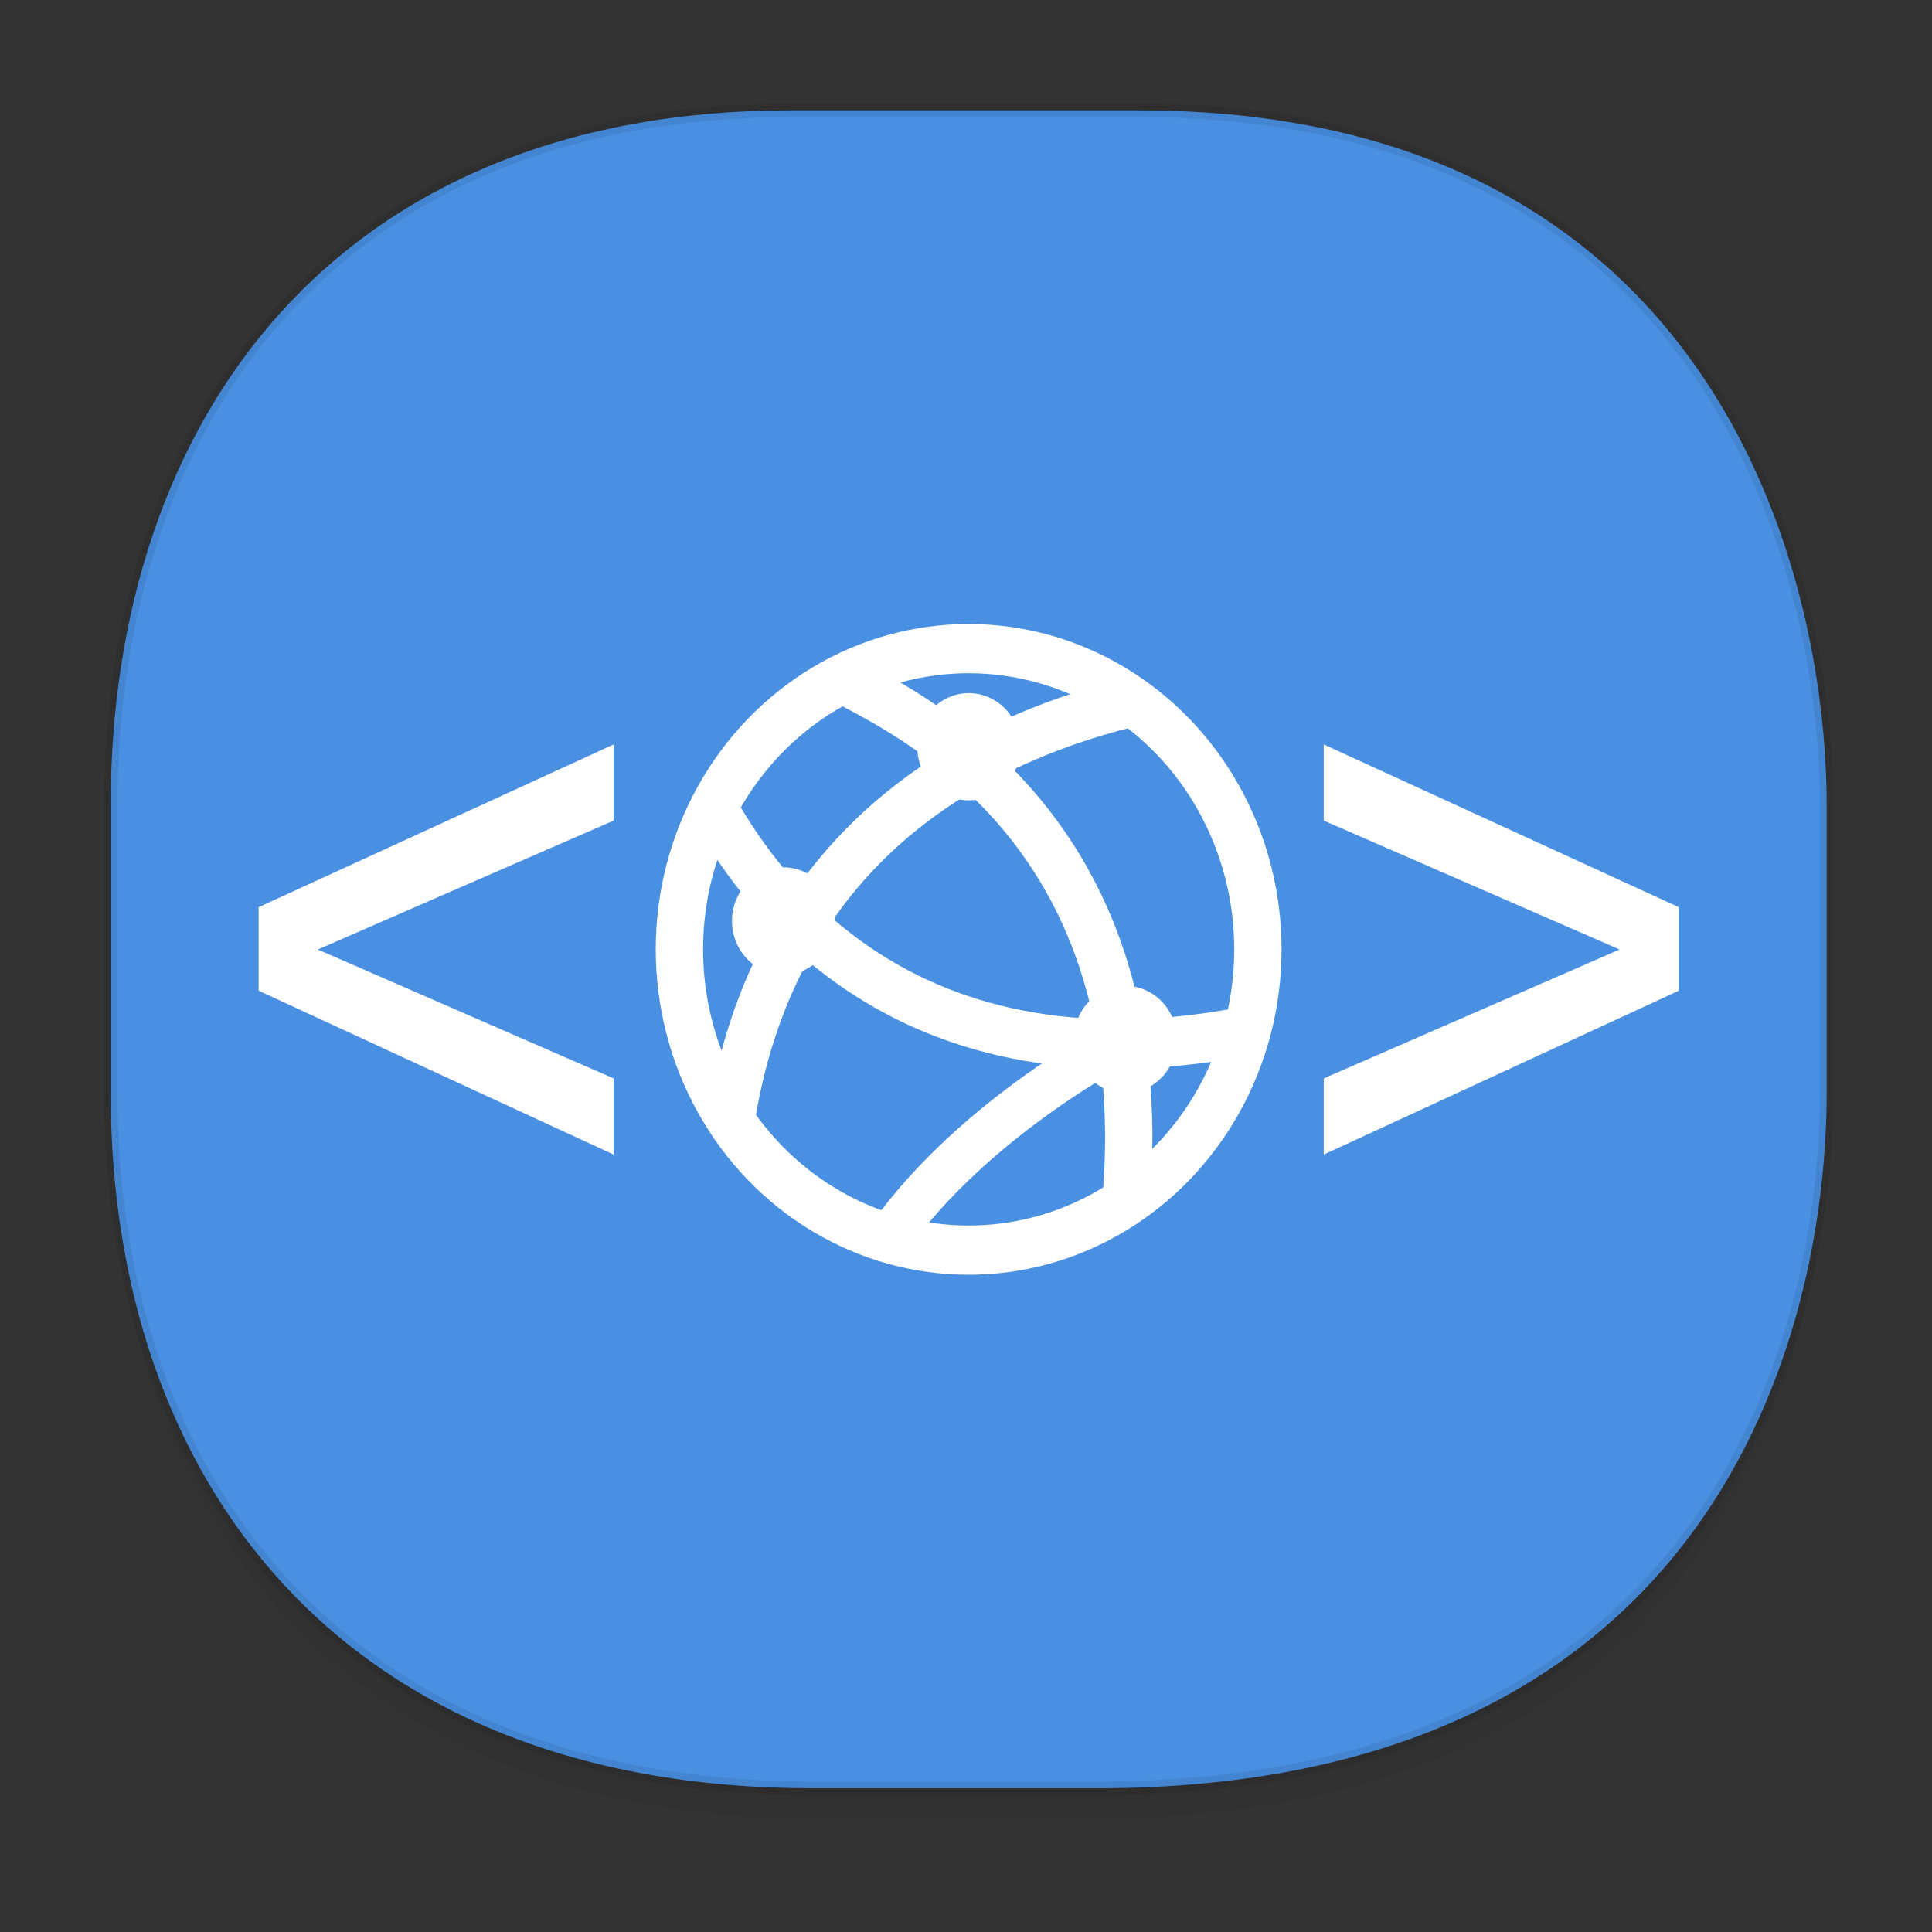 <svg height="48" width="48" xmlns="http://www.w3.org/2000/svg" xmlns:xlink="http://www.w3.org/1999/xlink"><rect width="100%" height="100%" fill="#333333" stroke="none"/><linearGradient id="a" gradientTransform="matrix(.309 0 0 .304 -64.017 1.994)" gradientUnits="userSpaceOnUse" x1="288.112" x2="287.575" y1="141.785" y2="79.008"><stop offset="0" stop-opacity=".047"/><stop offset="1" stop-opacity="0"/></linearGradient><path d="m2.75 26.221v1.669c0 9.574 5.679 17.282 17.441 17.282h7.05c15.393 0 18.143-11.323 18.143-17.282v-1.669c0 5.96-2.751 17.282-18.143 17.282h-7.05c-11.761 0-17.441-7.708-17.441-17.282z" fill="url(#a)"/><path d="m19.649 2.742h8.641c14.147 0 17.093 11.247 17.093 17.282v7.123c0 5.96-2.751 17.282-18.143 17.282h-7.049c-11.761 0-17.441-7.708-17.441-17.282v-7.123c0-9.574 5.564-17.282 16.899-17.282z" style="fill:#4a90e2;stroke:#000;stroke-width:.337;stroke-linecap:square;stroke-linejoin:bevel;stroke-opacity:.078"/><g fill-rule="evenodd"><g fill="none" transform="matrix(.98 0 0 1.019 16.226 15.435)"><g stroke="#fff"><g stroke-width="1.2"><circle cx="8" cy="8" r="7.333"/><path d="m15 10c-9.007 1.655-12.531-3.836-13.5-5.5"/><path d="m2 12c.369-1.935 1.612-7.951 10-10"/><path d="m12 14c.708-8.732-5.196-11.571-7-12.5"/></g><path d="m11.916 10.224s-3.716 1.821-5.916 4.776" stroke-width="1.12"/></g><g fill="#fff"><circle cx="8.004" cy="3.059" r="1.307"/><circle cx="3.307" cy="7.307" r="1.307"/><circle cx="11.973" cy="10.196" r="1.307"/></g></g><path d="m23 29-9 3.968v2.037l9 3.995v-1.857l-7.5-3.143 7.5-3.143z" fill="#fff" transform="matrix(.98 0 0 1.019 -7.294 -11.056)"/><path d="m50 29-9 3.968v2.037l9 3.995v-1.857l-7.5-3.143 7.5-3.143z" fill="#fff" transform="matrix(-.98 0 0 1.019 81.888 -11.056)"/></g></svg>